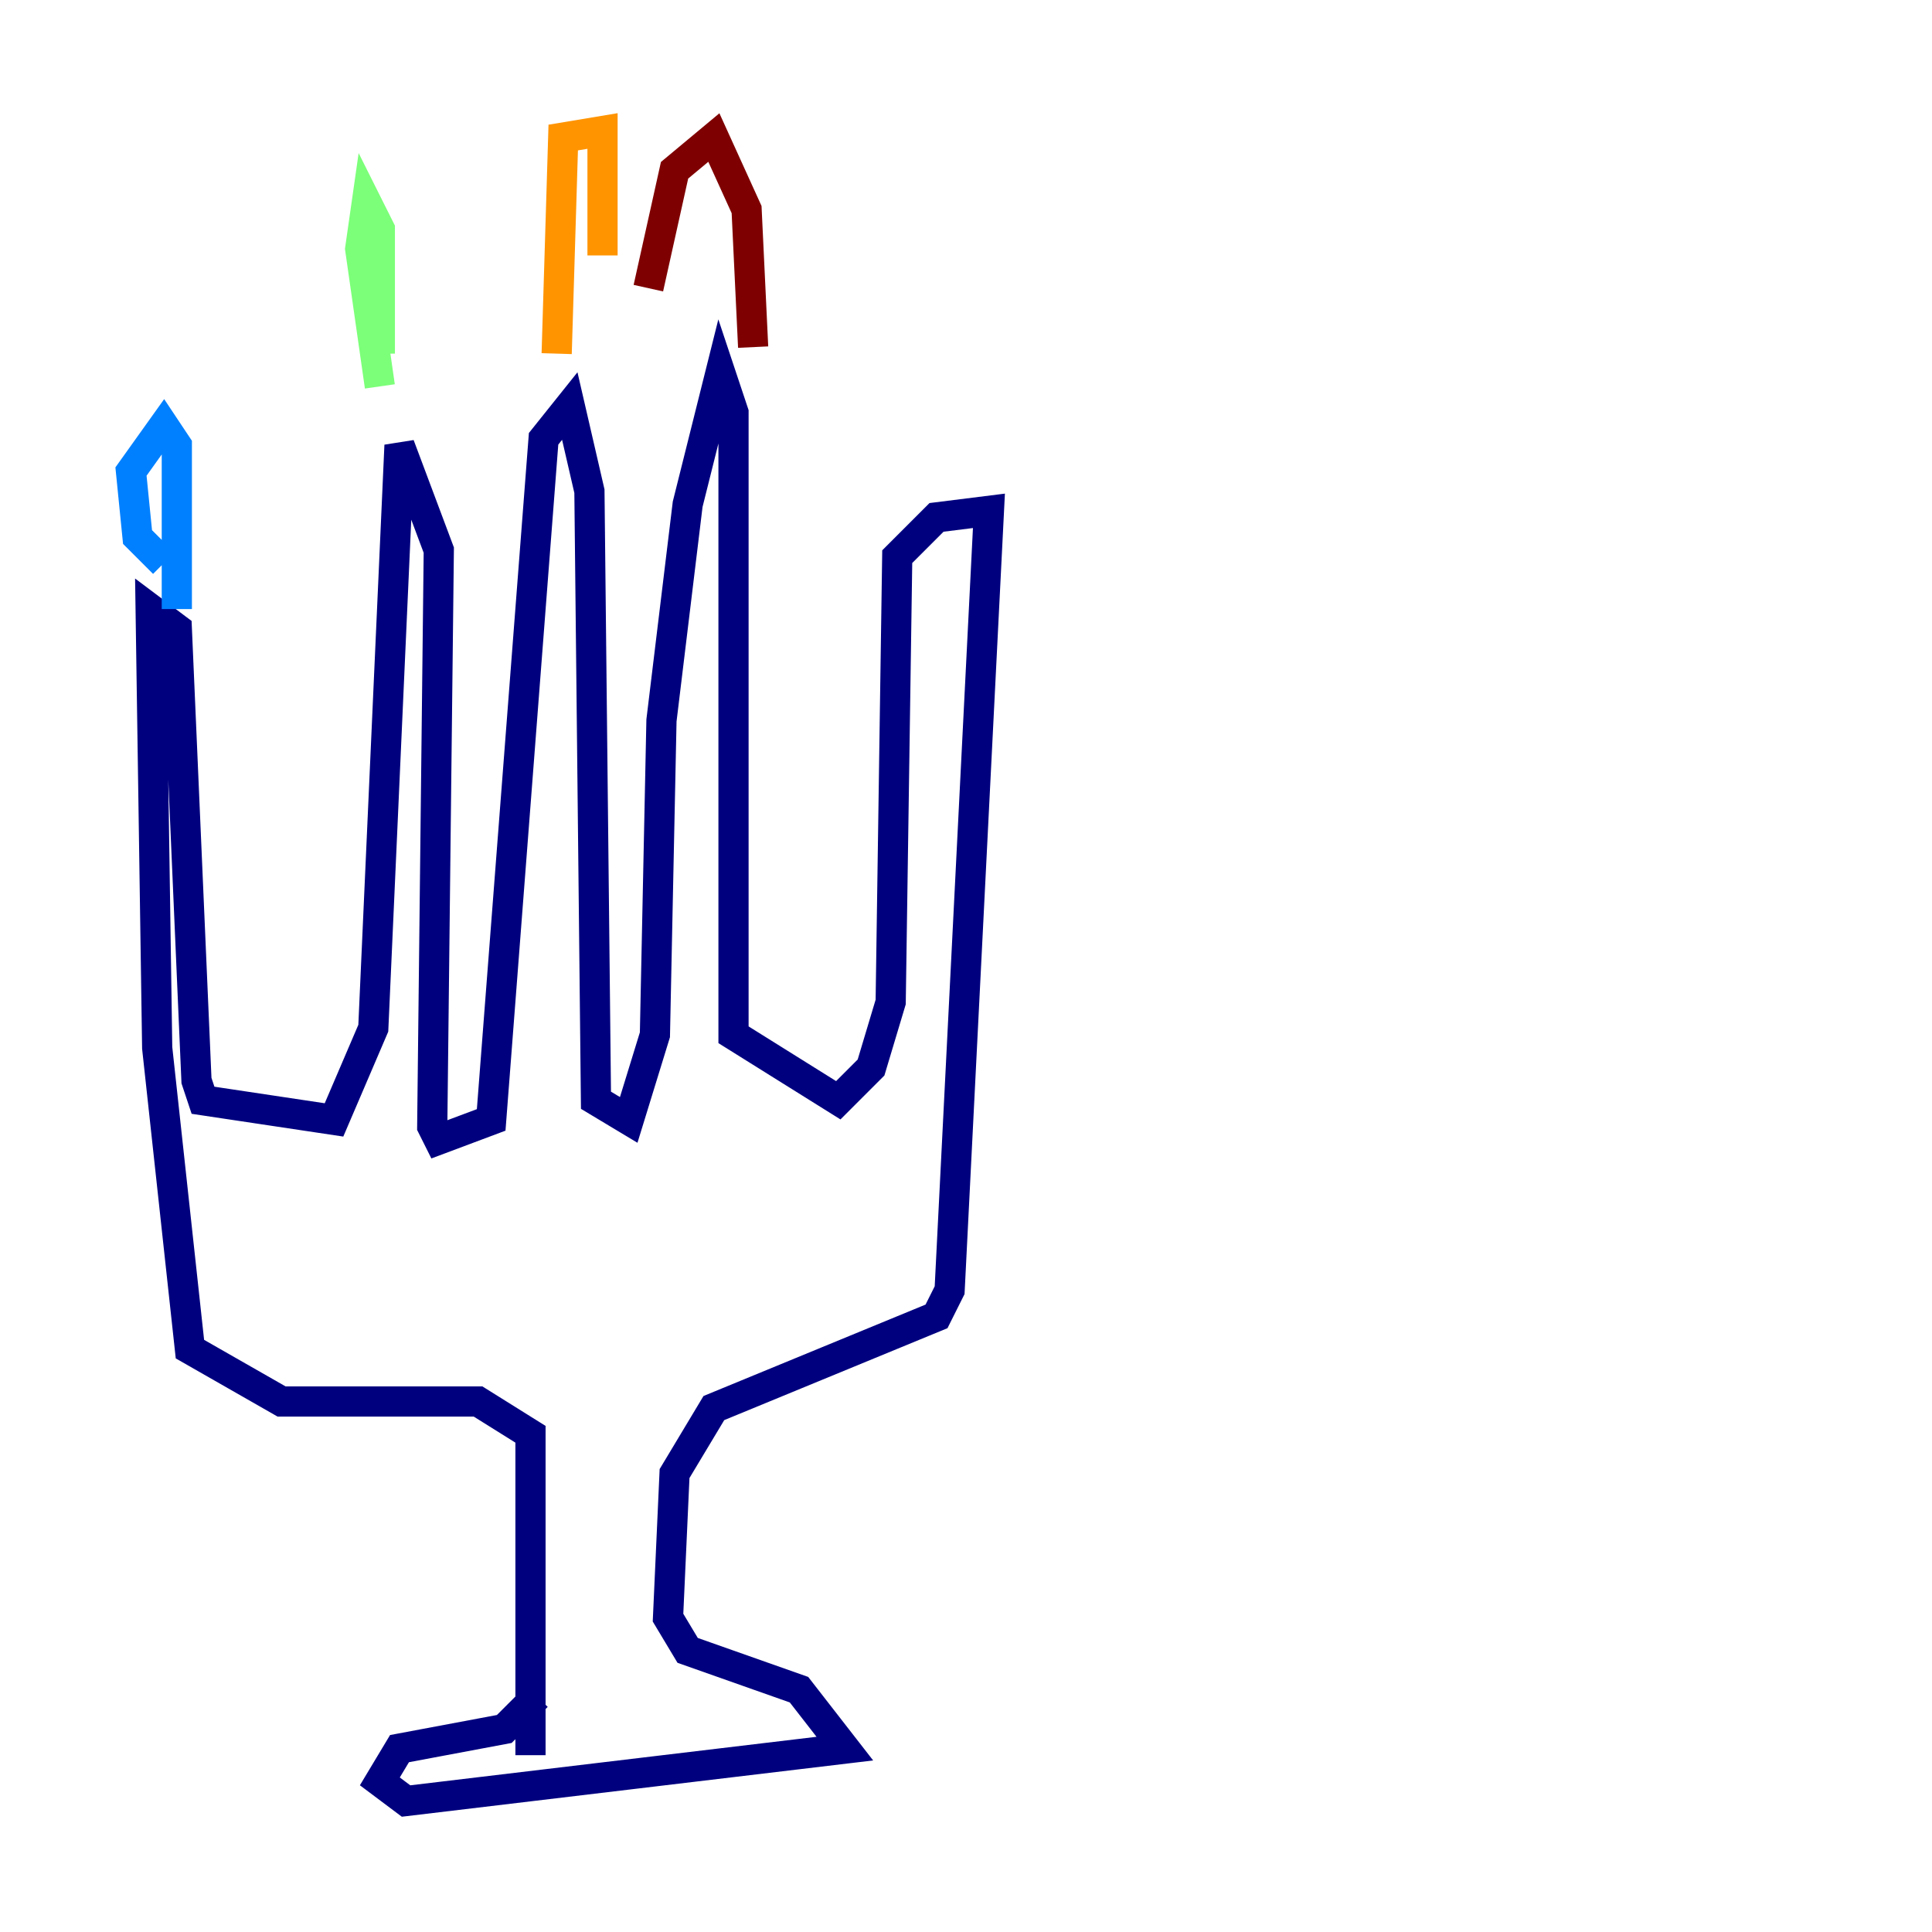 <?xml version="1.0" encoding="utf-8" ?>
<svg baseProfile="tiny" height="128" version="1.2" viewBox="0,0,128,128" width="128" xmlns="http://www.w3.org/2000/svg" xmlns:ev="http://www.w3.org/2001/xml-events" xmlns:xlink="http://www.w3.org/1999/xlink"><defs /><polyline fill="none" points="35.146,116.285 35.146,95.024 31.675,92.854 18.658,92.854 12.583,89.383 10.414,69.424 9.98,40.352 11.715,41.654 13.017,71.593 13.451,72.895 22.129,74.197 24.732,68.122 26.468,29.505 29.071,36.447 28.637,74.63 29.071,75.498 32.542,74.197 36.014,29.071 37.749,26.902 39.051,32.542 39.485,72.895 41.654,74.197 43.39,68.556 43.824,47.729 45.559,33.41 47.729,24.732 48.597,27.336 48.597,68.556 55.539,72.895 57.709,70.725 59.01,66.386 59.444,36.881 62.047,34.278 65.519,33.844 62.915,85.478 62.047,87.214 47.295,93.288 44.691,97.627 44.258,107.173 45.559,109.342 52.936,111.946 55.973,115.851 26.902,119.322 25.166,118.02 26.468,115.851 33.41,114.549 35.58,112.38" stroke="#00007f" stroke-width="2" /><polyline fill="none" points="10.848,37.315 9.112,35.58 8.678,31.241 10.848,28.203 11.715,29.505 11.715,40.352" stroke="#0080ff" stroke-width="2" /><polyline fill="none" points="25.166,25.6 23.864,16.488 24.298,13.451 25.166,15.186 25.166,23.43" stroke="#7cff79" stroke-width="2" /><polyline fill="none" points="36.881,23.43 37.315,9.112 39.919,8.678 39.919,16.922" stroke="#ff9400" stroke-width="2" /><polyline fill="none" points="42.956,19.091 44.691,11.281 47.295,9.112 49.464,13.885 49.898,22.997" stroke="#7f0000" stroke-width="2" /></svg>